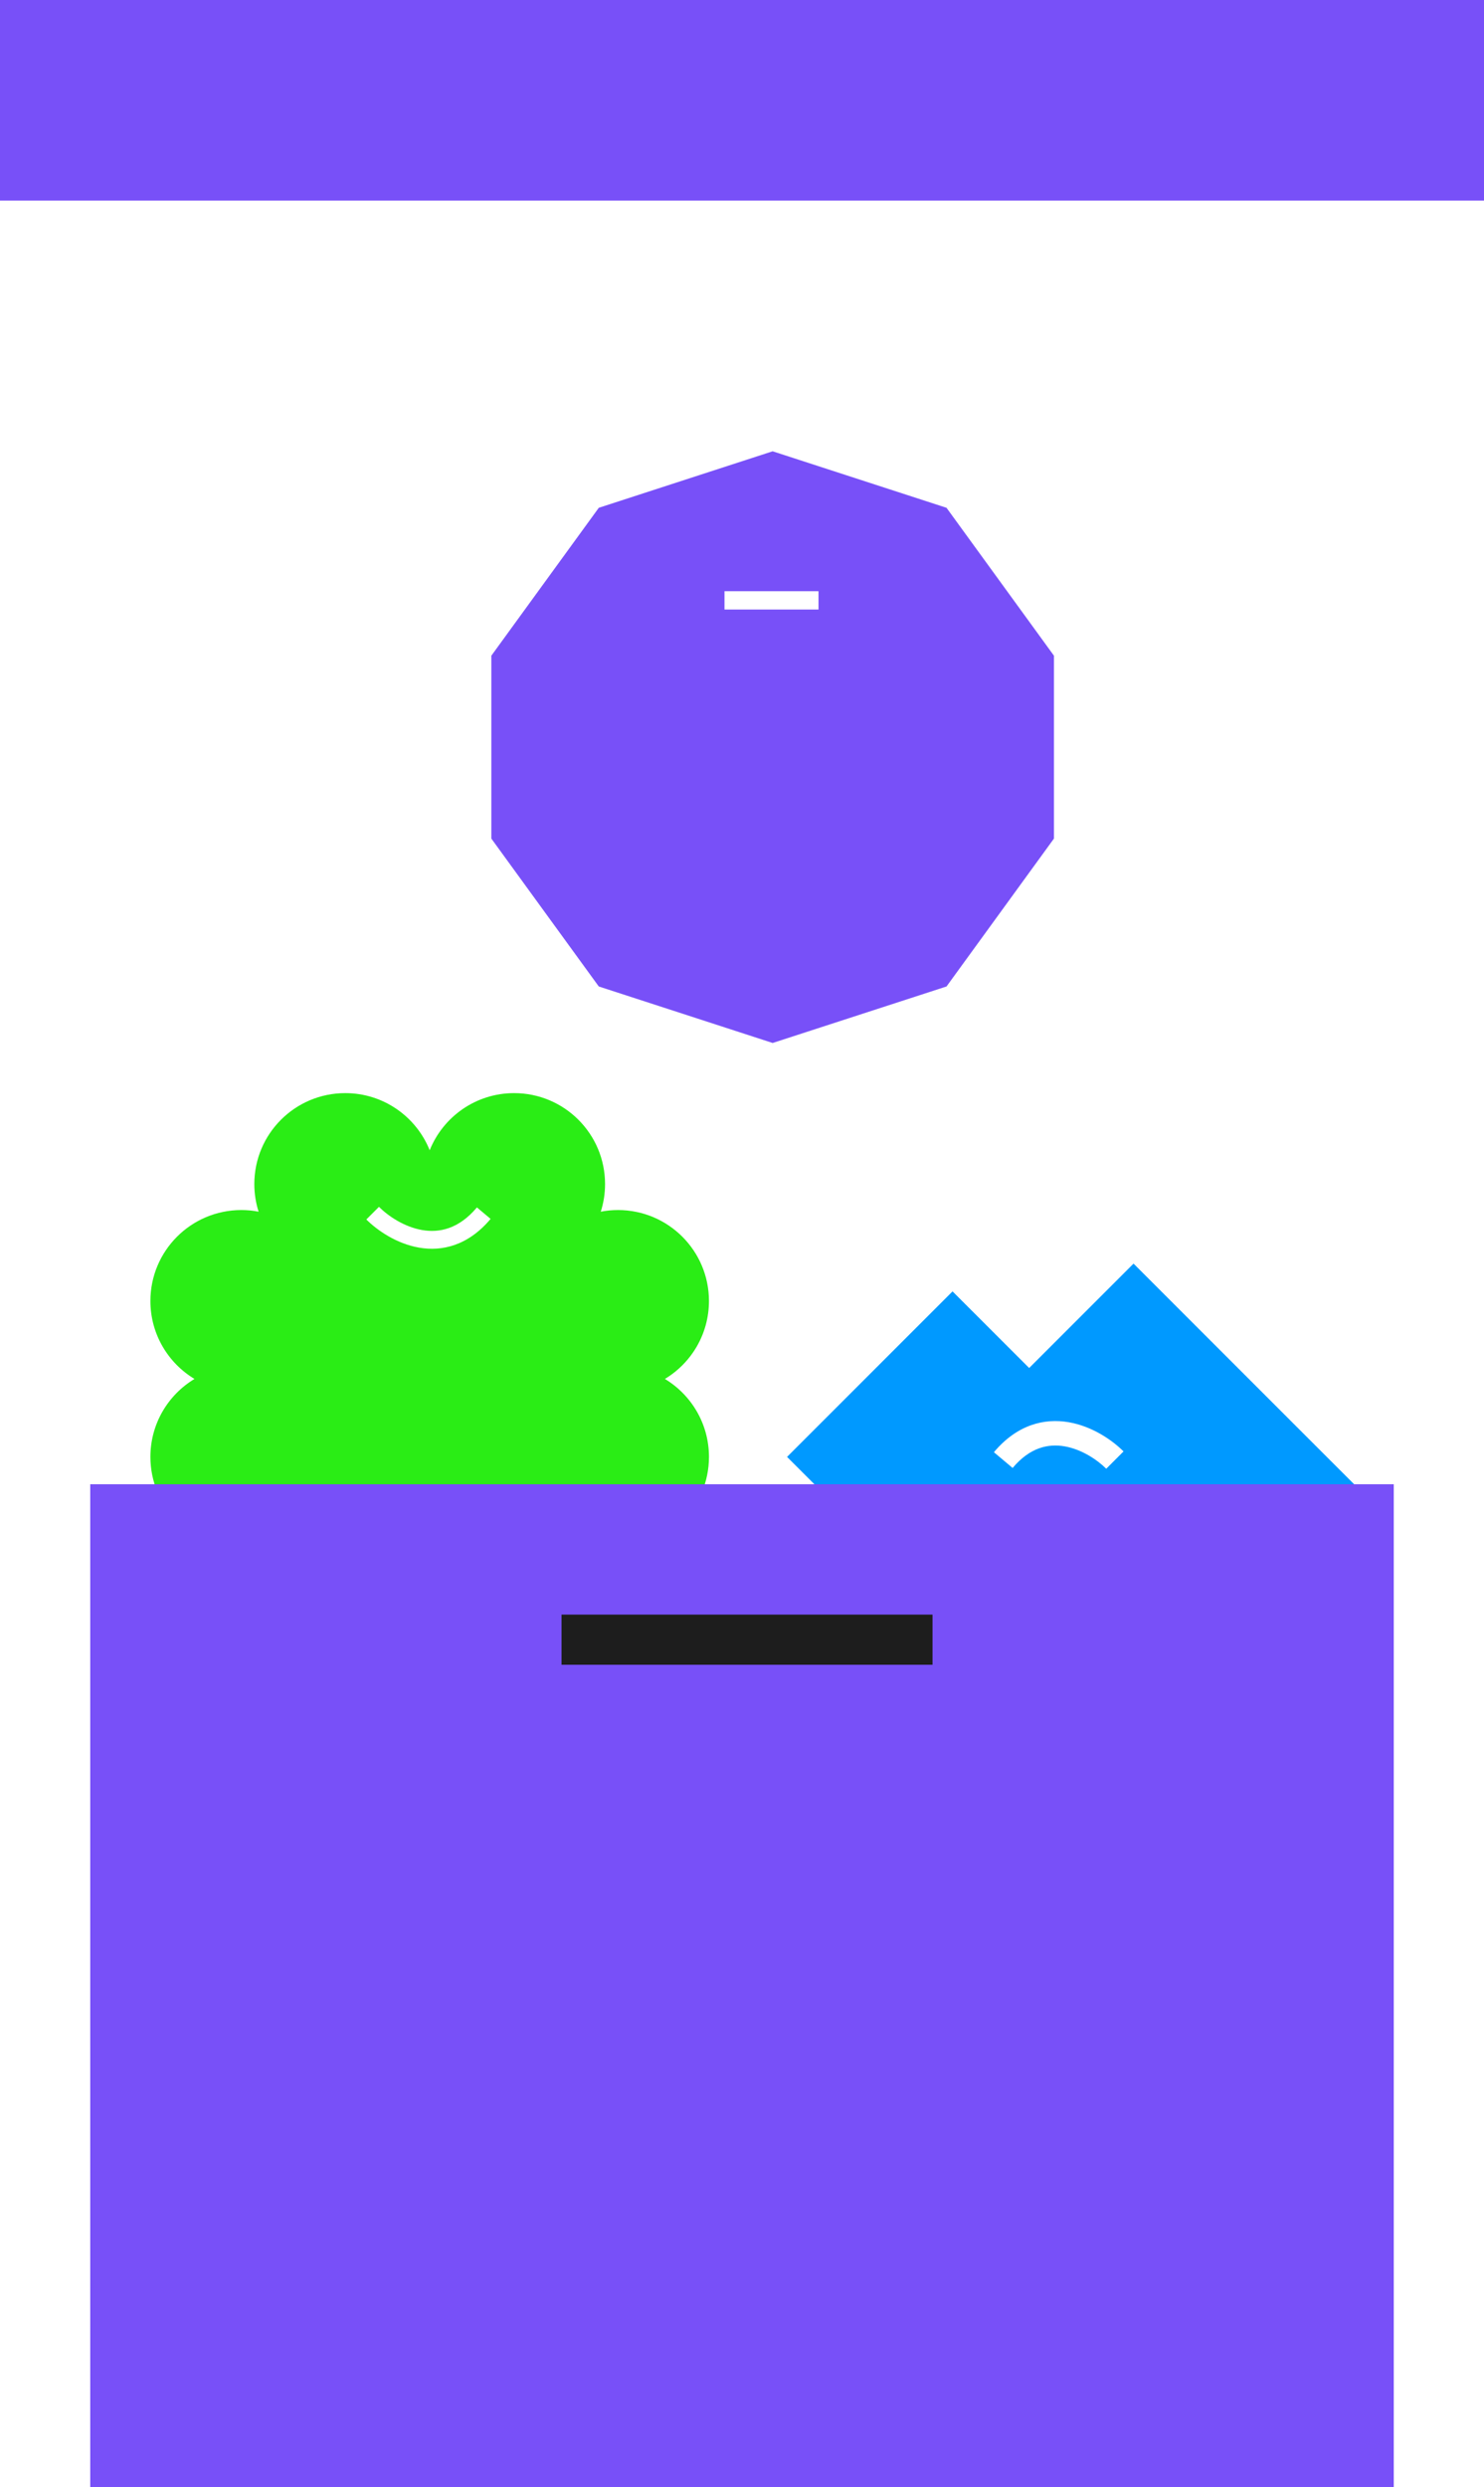 <svg width="148" height="248" viewBox="0 0 148 248" fill="none" xmlns="http://www.w3.org/2000/svg">
<path fill-rule="evenodd" clip-rule="evenodd" d="M136.257 170.029L127.591 161.363L138 150.953L113.047 126L102.638 136.409L94.997 128.769L78.493 145.273L86.133 152.913L77 162.046L101.953 187L111.087 177.867L119.753 186.533L136.257 170.029ZM106.6 141.819C108.938 142.227 110.92 143.599 112.05 144.728L110.325 146.454C109.438 145.567 107.888 144.52 106.181 144.222C104.574 143.942 102.735 144.299 100.99 146.376L99.122 144.806C101.443 142.044 104.162 141.393 106.6 141.819Z" fill="#0099FF"/>
<path fill-rule="evenodd" clip-rule="evenodd" d="M60.342 118.068C60.342 119.028 60.192 119.954 59.916 120.822C60.473 120.715 61.048 120.659 61.636 120.659C66.644 120.659 70.704 124.719 70.704 129.727C70.704 133.026 68.943 135.913 66.31 137.5C68.943 139.087 70.705 141.974 70.705 145.273C70.705 150.281 66.645 154.341 61.636 154.341C61.048 154.341 60.473 154.285 59.915 154.178C60.192 155.046 60.341 155.972 60.341 156.932C60.341 161.94 56.281 166 51.273 166C47.456 166 44.19 163.642 42.852 160.303C41.514 163.642 38.248 166 34.432 166C29.423 166 25.363 161.94 25.363 156.932C25.363 155.972 25.513 155.046 25.789 154.178C25.232 154.285 24.657 154.341 24.068 154.341C19.06 154.341 15 150.281 15 145.273C15 141.974 16.761 139.087 19.395 137.5C16.761 135.913 15 133.026 15 129.727C15 124.719 19.06 120.659 24.068 120.659C24.657 120.659 25.232 120.715 25.79 120.822C25.513 119.954 25.364 119.028 25.364 118.068C25.364 113.06 29.424 109 34.432 109C38.249 109 41.515 111.358 42.853 114.697C44.191 111.358 47.457 109 51.273 109C56.282 109 60.342 113.06 60.342 118.068ZM41.787 124.405C39.543 124.013 37.627 122.69 36.534 121.598L37.793 120.339C38.708 121.254 40.309 122.34 42.093 122.651C43.803 122.949 45.75 122.555 47.564 120.396L48.927 121.541C46.693 124.2 44.104 124.809 41.787 124.405Z" fill="#2AED15"/>
<rect x="9" y="148" width="130" height="100" fill="#7850F8"/>
<rect width="148" height="20" fill="#7850F8"/>
<rect x="56" y="161" width="37" height="5" fill="#1D1D1D"/>
<path fill-rule="evenodd" clip-rule="evenodd" d="M94.396 50.634L77.056 45L59.717 50.634L49 65.384V83.616L59.717 98.366L77.056 104L94.396 98.366L105.112 83.616V65.384L94.396 50.634ZM72.254 60.779H81.63V58.95H72.254V60.779Z" fill="#7850F8"/>
</svg>
